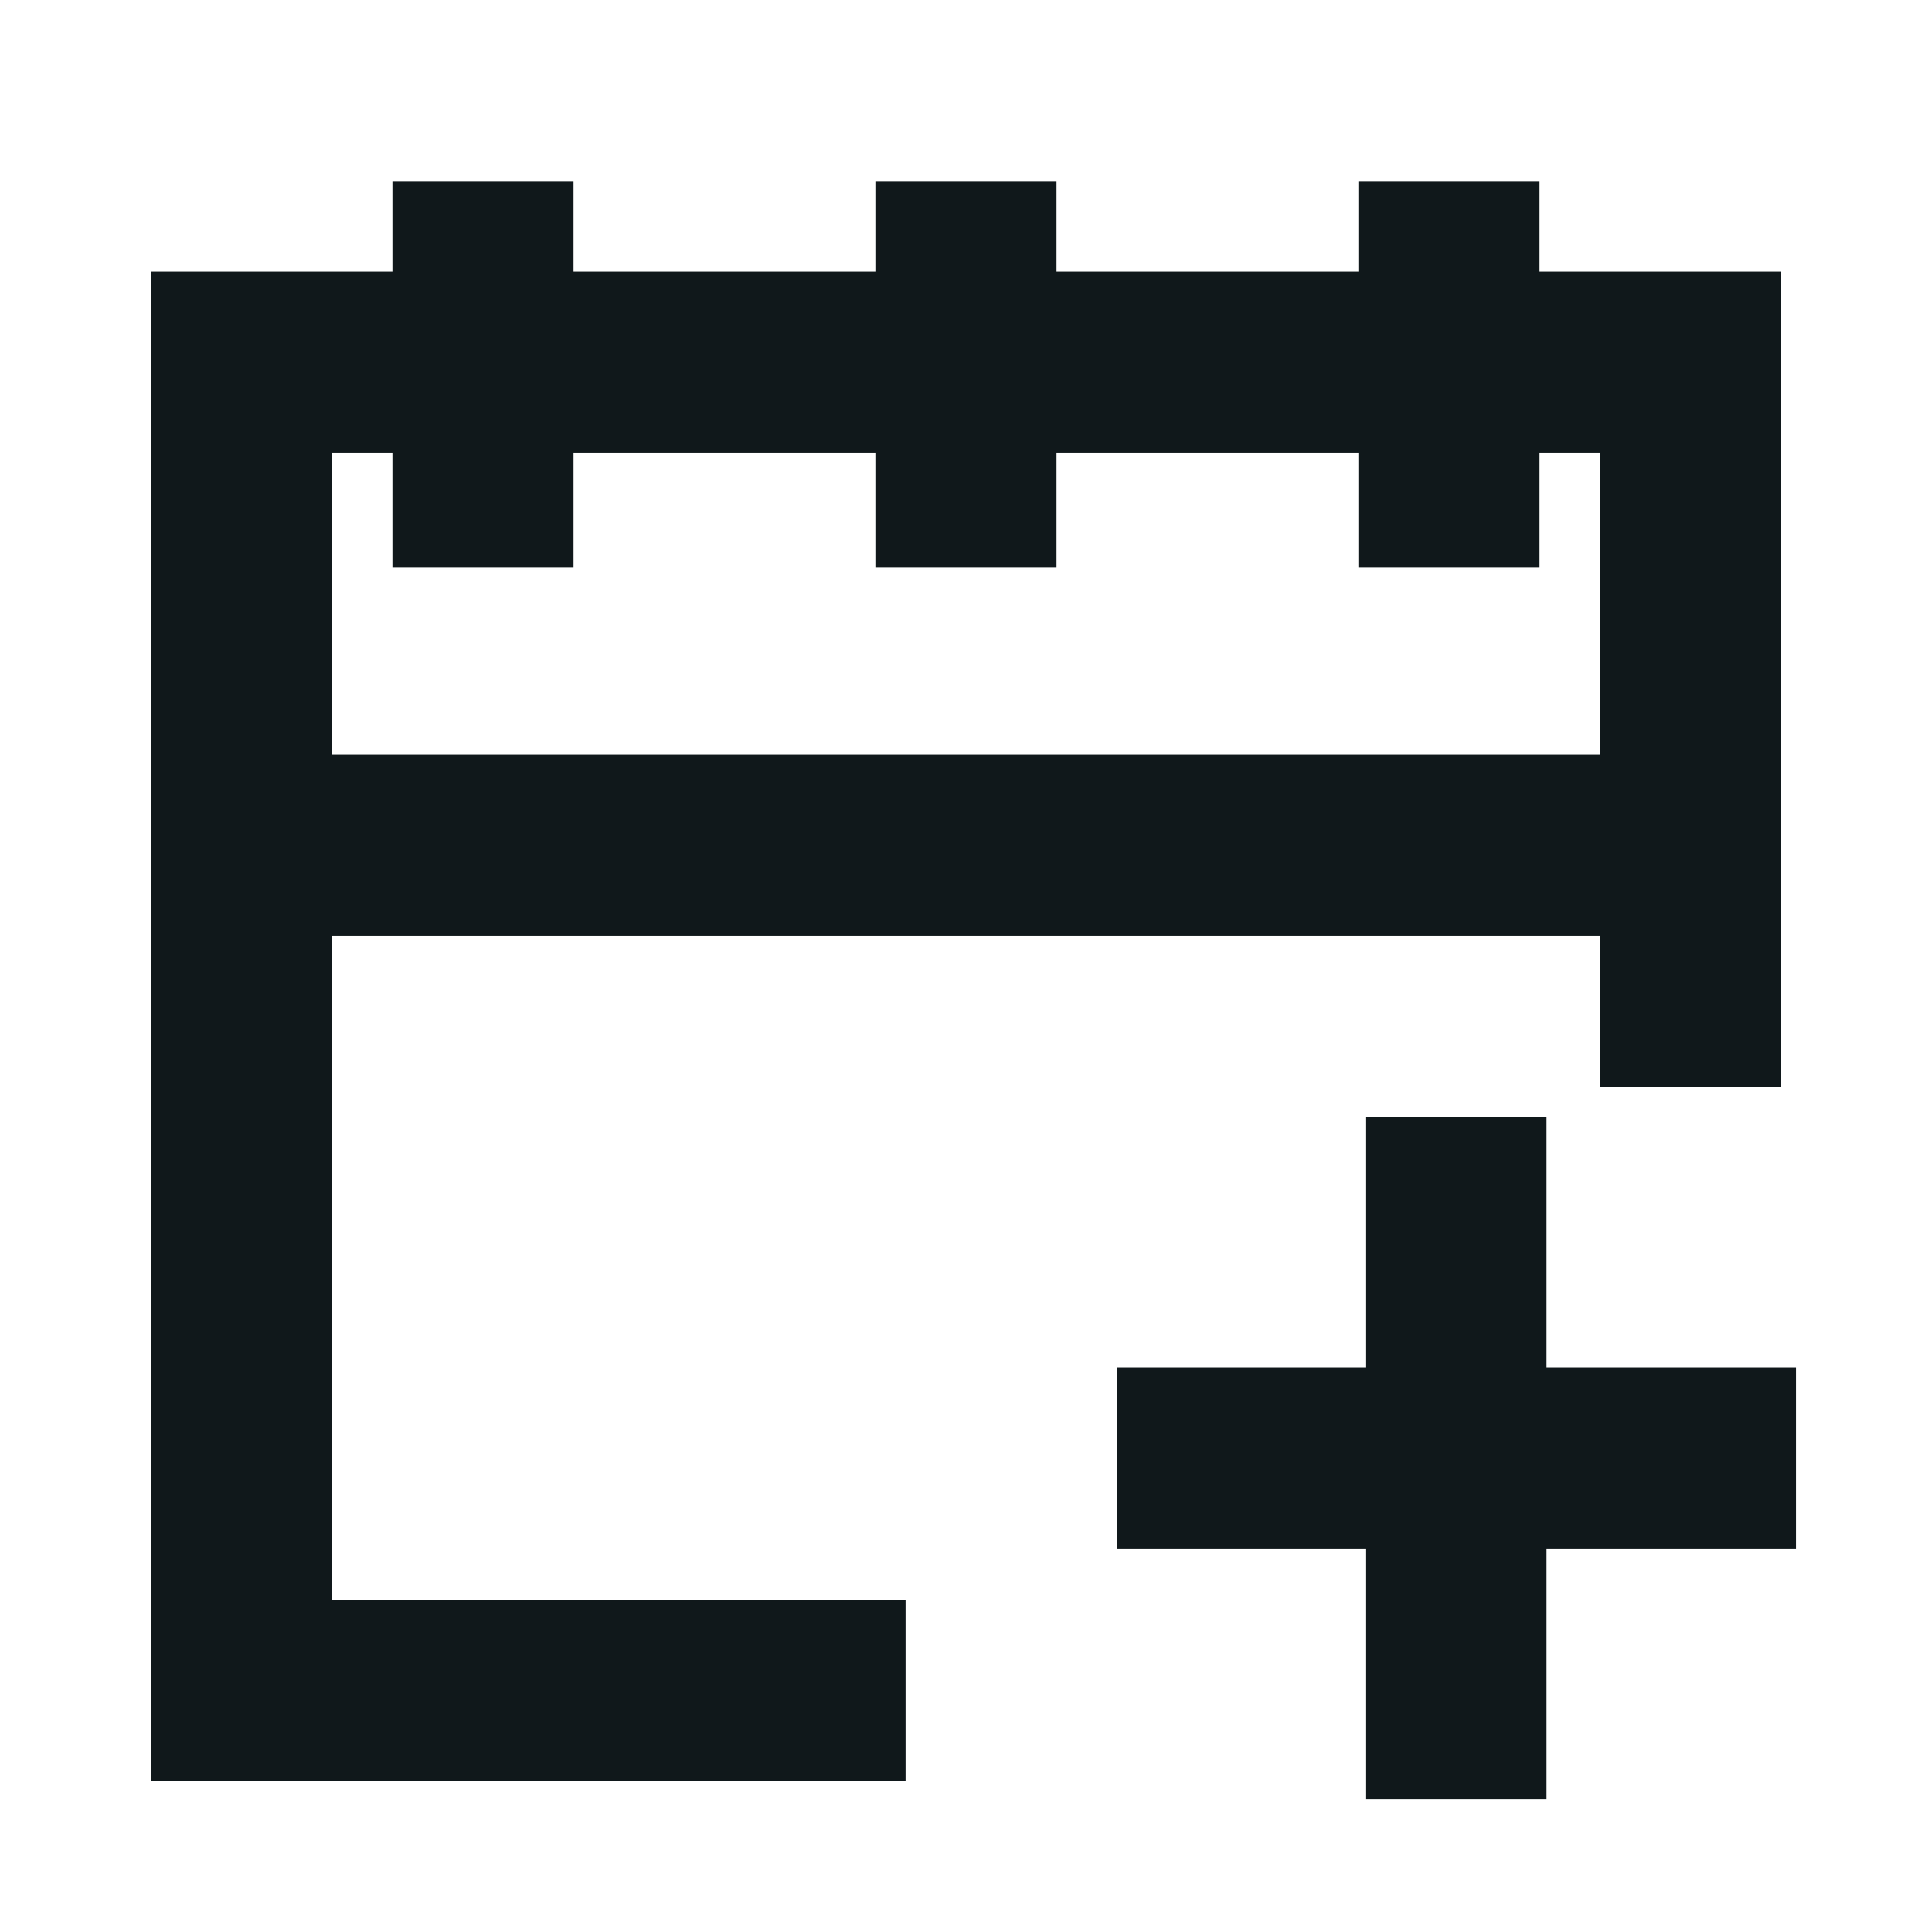 <svg width="16" height="16" viewBox="0 0 16 16" fill="none" xmlns="http://www.w3.org/2000/svg">
<path fill-rule="evenodd" clip-rule="evenodd" d="M4.75 2.25H7.25V1.5H8.75V2.25H11.25V1.5H12.75V2.25H14.75V9H13.25V7.75H2.75V13.25H7.5V14.75H1.25V2.25H3.25V1.5H4.75V2.25ZM11.25 3.75V4.7H12.75V3.75H13.25V6.25H2.75V3.75H3.25V4.7H4.75V3.75H7.25V4.7H8.75V3.75H11.25Z" fill="#10181B"/>
<path d="M12.808 9.25V11.325H14.874V12.825H12.808V14.9H11.308V12.825H9.25V11.325H11.308V9.25H12.808Z" fill="#10181B"/>
</svg>
